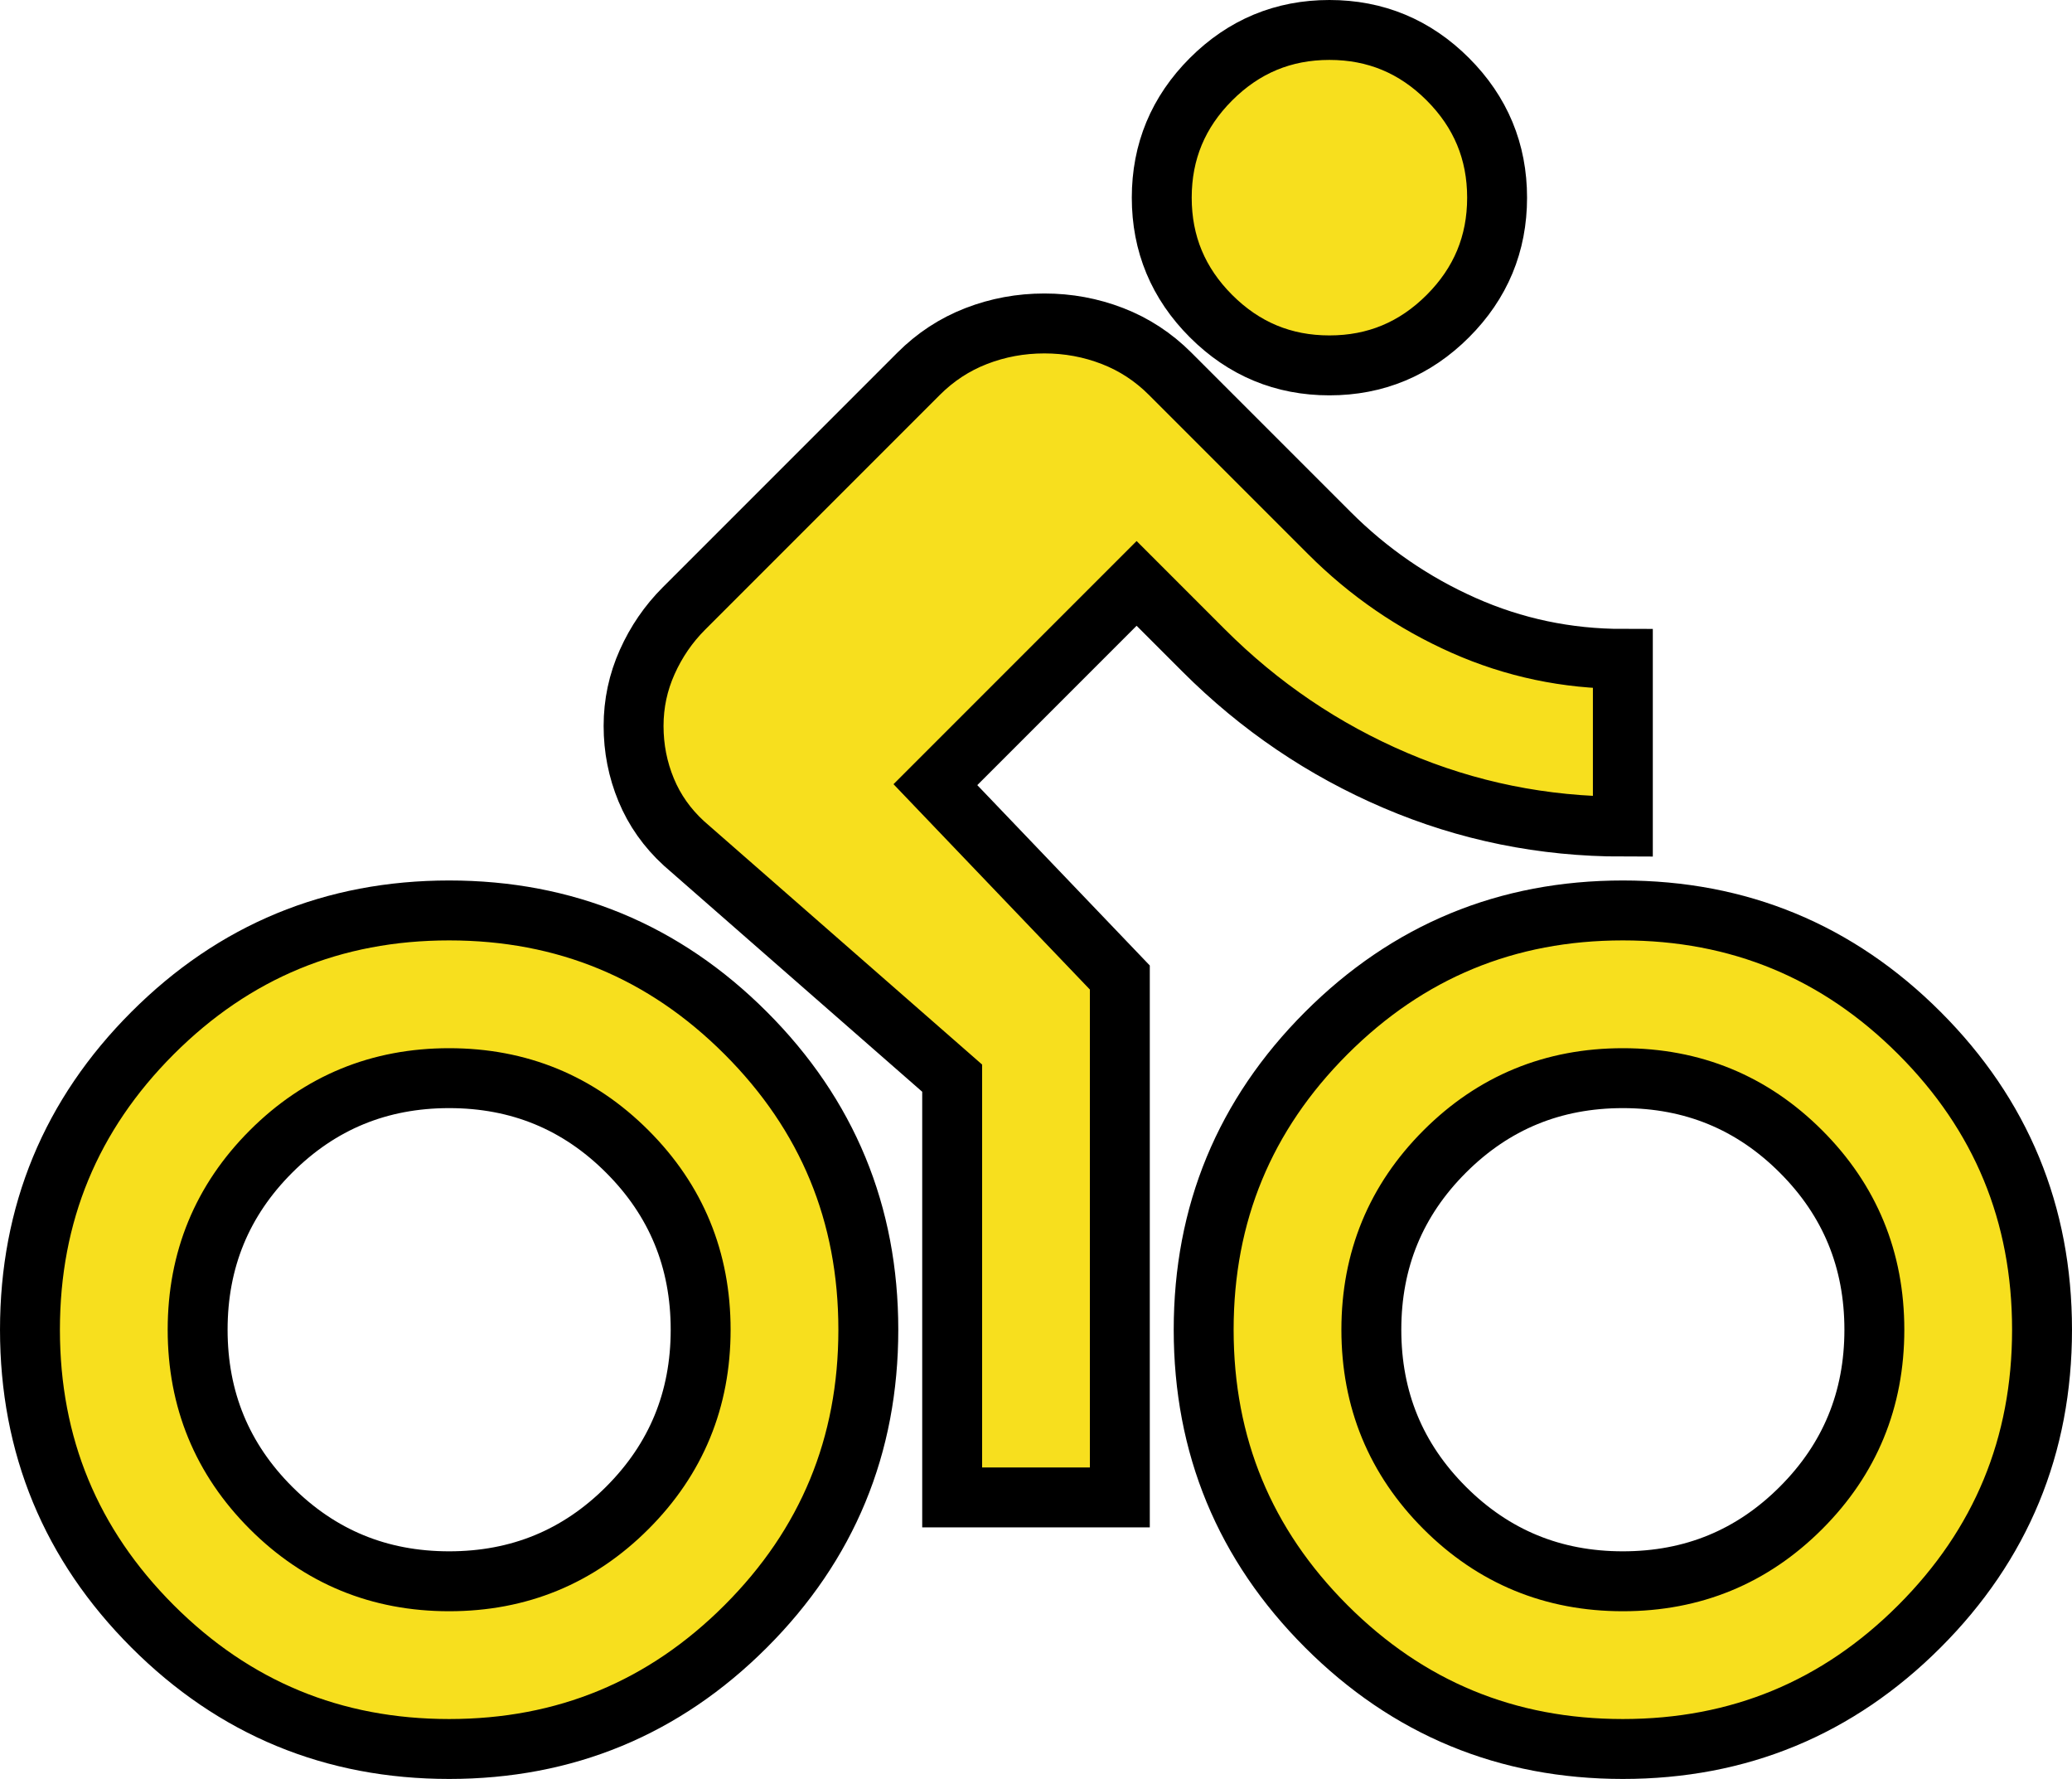 <?xml version="1.0" encoding="UTF-8" standalone="no"?>
<svg
   height="20.601"
   viewBox="0 -960 960 824.048"
   width="24"
   fill="#e8eaed"
   version="1.1"
   id="svg1"
   sodipodi:docname="driver.svg"
   inkscape:version="1.3.2 (091e20ef0f, 2023-11-25, custom)"
   xmlns:inkscape="http://www.inkscape.org/namespaces/inkscape"
   xmlns:sodipodi="http://sodipodi.sourceforge.net/DTD/sodipodi-0.dtd"
   xmlns="http://www.w3.org/2000/svg"
   xmlns:svg="http://www.w3.org/2000/svg">
  <defs
     id="defs1" />
  <sodipodi:namedview
     id="namedview1"
     pagecolor="#ffffff"
     bordercolor="#000000"
     borderopacity="0.25"
     inkscape:showpageshadow="2"
     inkscape:pageopacity="0.0"
     inkscape:pagecheckerboard="0"
     inkscape:deskcolor="#d1d1d1"
     inkscape:zoom="33.541667"
     inkscape:cx="12"
     inkscape:cy="10.270807"
     inkscape:window-width="1920"
     inkscape:window-height="1011"
     inkscape:window-x="0"
     inkscape:window-y="0"
     inkscape:window-maximized="1"
     inkscape:current-layer="svg1" />
  <path
     d="m 208.096,-149.831 q -80.6,0 -137.409,-56.809 -56.809,-56.809 -56.809,-137.409 0,-80.6 56.809,-137.409 56.809,-56.809 137.409,-56.809 80.6,0 137.409,56.809 56.809,56.809 56.809,137.409 0,80.6 -56.809,137.409 -56.809,56.809 -137.409,56.809 z m 0,-77.687 q 48.554,0 82.542,-33.988 33.988,-33.988 33.988,-82.542 0,-48.554 -33.988,-82.542 -33.988,-33.988 -82.542,-33.988 -48.554,0 -82.542,33.988 -33.988,33.988 -33.988,82.542 0,48.554 33.988,82.542 33.988,33.988 82.542,33.988 z m 233.061,-38.843 v -194.217 l -124.299,-108.762 q -11.653,-10.682 -17.48,-24.763 -5.827,-14.081 -5.827,-29.618 0,-15.537 6.312,-29.618 6.312,-14.081 16.994,-24.763 l 108.762,-108.762 q 11.653,-11.653 26.705,-17.48 15.052,-5.827 31.56,-5.827 16.508,0 31.56,5.827 15.052,5.827 26.705,17.48 l 73.803,73.803 q 27.19,27.19 62.15,42.728 34.959,15.537 73.803,15.537 v 77.687 q -55.352,0 -105.363,-21.364 -50.011,-21.364 -88.854,-60.207 l -31.075,-31.075 -93.224,93.224 85.456,89.34 v 240.829 z m 174.796,-524.387 q -32.046,0 -54.866,-22.821 -22.821,-22.821 -22.821,-54.866 0,-32.046 22.821,-54.866 22.821,-22.821 54.866,-22.821 32.046,0 54.866,22.821 22.821,22.821 22.821,54.866 0,32.046 -22.821,54.866 -22.821,22.821 -54.866,22.821 z m 135.952,640.917 q -80.6,0 -137.409,-56.809 -56.809,-56.809 -56.809,-137.409 0,-80.6 56.809,-137.409 56.809,-56.809 137.409,-56.809 80.6,0 137.409,56.809 56.809,56.809 56.809,137.409 0,80.6 -56.809,137.409 -56.809,56.809 -137.409,56.809 z m 0,-77.687 q 48.554,0 82.542,-33.988 33.988,-33.988 33.988,-82.542 0,-48.554 -33.988,-82.542 -33.988,-33.988 -82.542,-33.988 -48.554,0 -82.542,33.988 -33.988,33.988 -33.988,82.542 0,48.554 33.988,82.542 33.988,33.988 82.542,33.988 z"
     id="path1"
     style="fill:#f7df1e;fill-opacity:1;stroke:#000000;stroke-width:27.757;stroke-linejoin:miter;stroke-dasharray:none;stroke-opacity:1" />
</svg>
